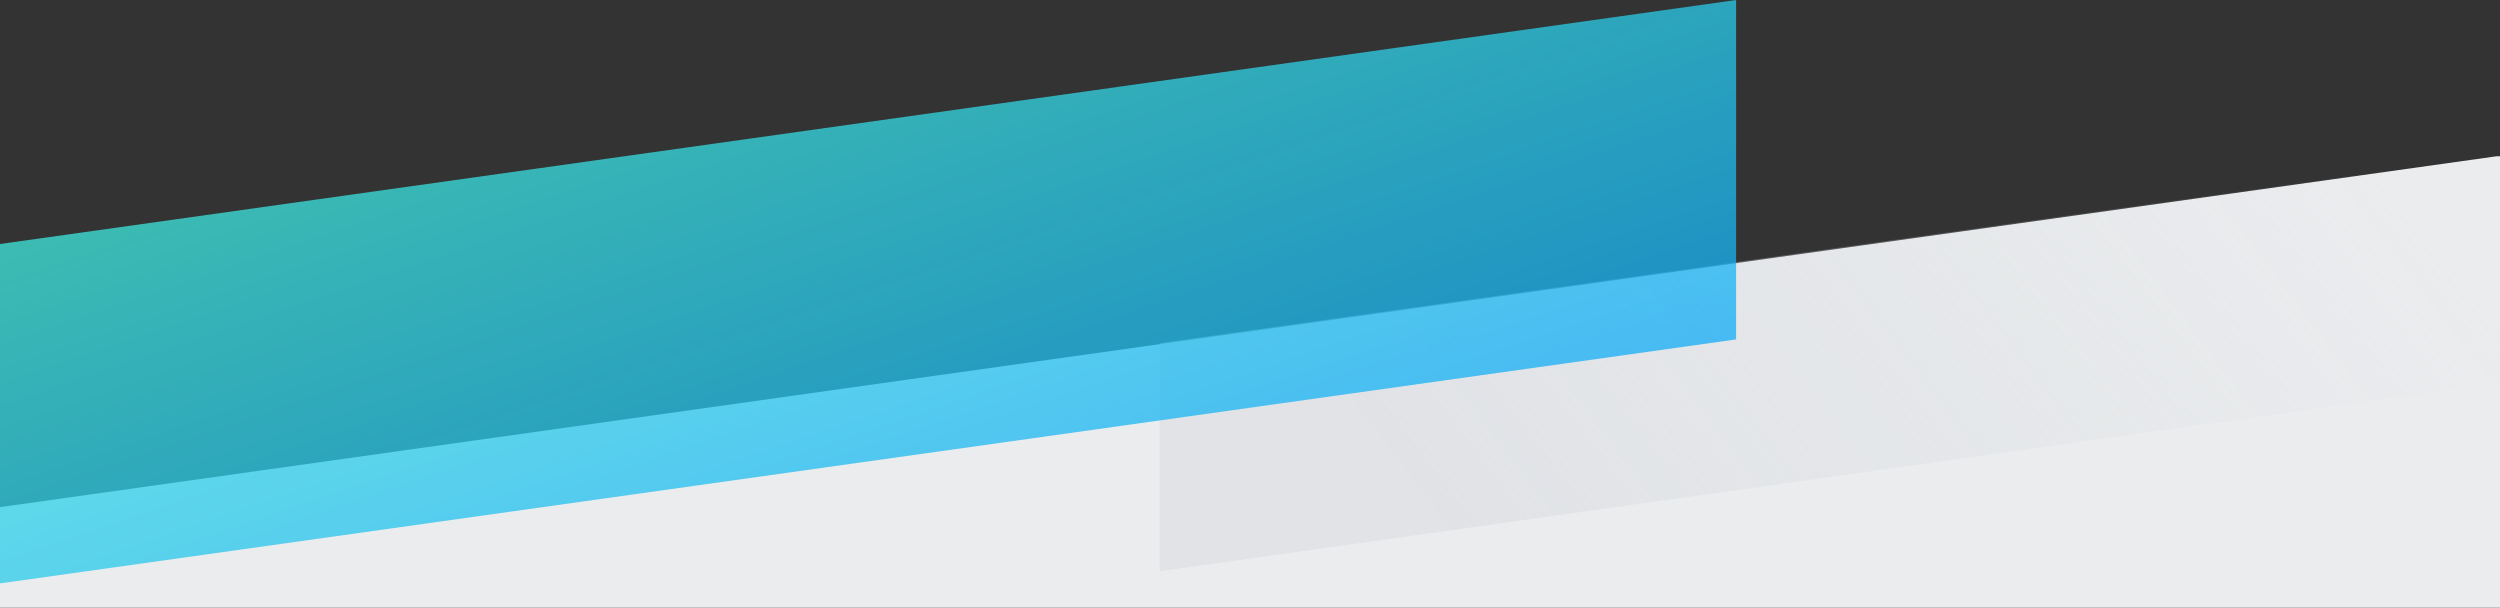 <?xml version="1.0" encoding="UTF-8"?>
<svg width="1440px" height="350px" viewBox="0 0 1440 350" version="1.1" xmlns="http://www.w3.org/2000/svg" xmlns:xlink="http://www.w3.org/1999/xlink">
    <rect x="0" y="0" width="1440" height="350" fill="#333333" stroke="none"/>
    <!-- Generator: Sketch 47.1 (45422) - http://www.bohemiancoding.com/sketch -->
    <title>hero-overlay</title>
    <desc>Created with Sketch.</desc>
    <defs>
        <linearGradient x1="100%" y1="37.326%" x2="14.096%" y2="57.722%" id="linearGradient-1">
            <stop stop-color="#D7D9DE" stop-opacity="0" offset="0%"></stop>
            <stop stop-color="#D7D9DE" stop-opacity="0.5" offset="100%"></stop>
        </linearGradient>
        <linearGradient x1="0%" y1="0%" x2="100%" y2="100%" id="linearGradient-2">
            <stop stop-color="#4FFFD5" offset="0%"></stop>
            <stop stop-color="#0396FF" offset="100%"></stop>
        </linearGradient>
    </defs>
    <g id="Page-1" stroke="none" stroke-width="1" fill="none" fill-rule="evenodd">
        <g id="Homepage-Copy" transform="translate(0, -480)">
            <g id="hero-overlay" transform="translate(-2, 480)">
                <path d="M1440.082,90 L1442,90 L1442,350 L2,350 L2,292.109 L1440.082,90 Z" id="Combined-Shape" fill="#EAECEE"></path>
                <path d="M1442,89.14 L1442,220.496 L670,328.994 L670,197.638 L1442,89.14 Z" id="Combined-Shape-Copy-7" fill="url(#linearGradient-1)"></path>
                <path d="M1002,2.00506278e-13 L1002,195.496 L1.04805054e-13,336.318 L-5.68434189e-14,140.822 L1002,1.91180405e-13 Z" id="Combined-Shape" fill="url(#linearGradient-2)" opacity="0.75"></path>
            </g>
        </g>
    </g>
</svg>
